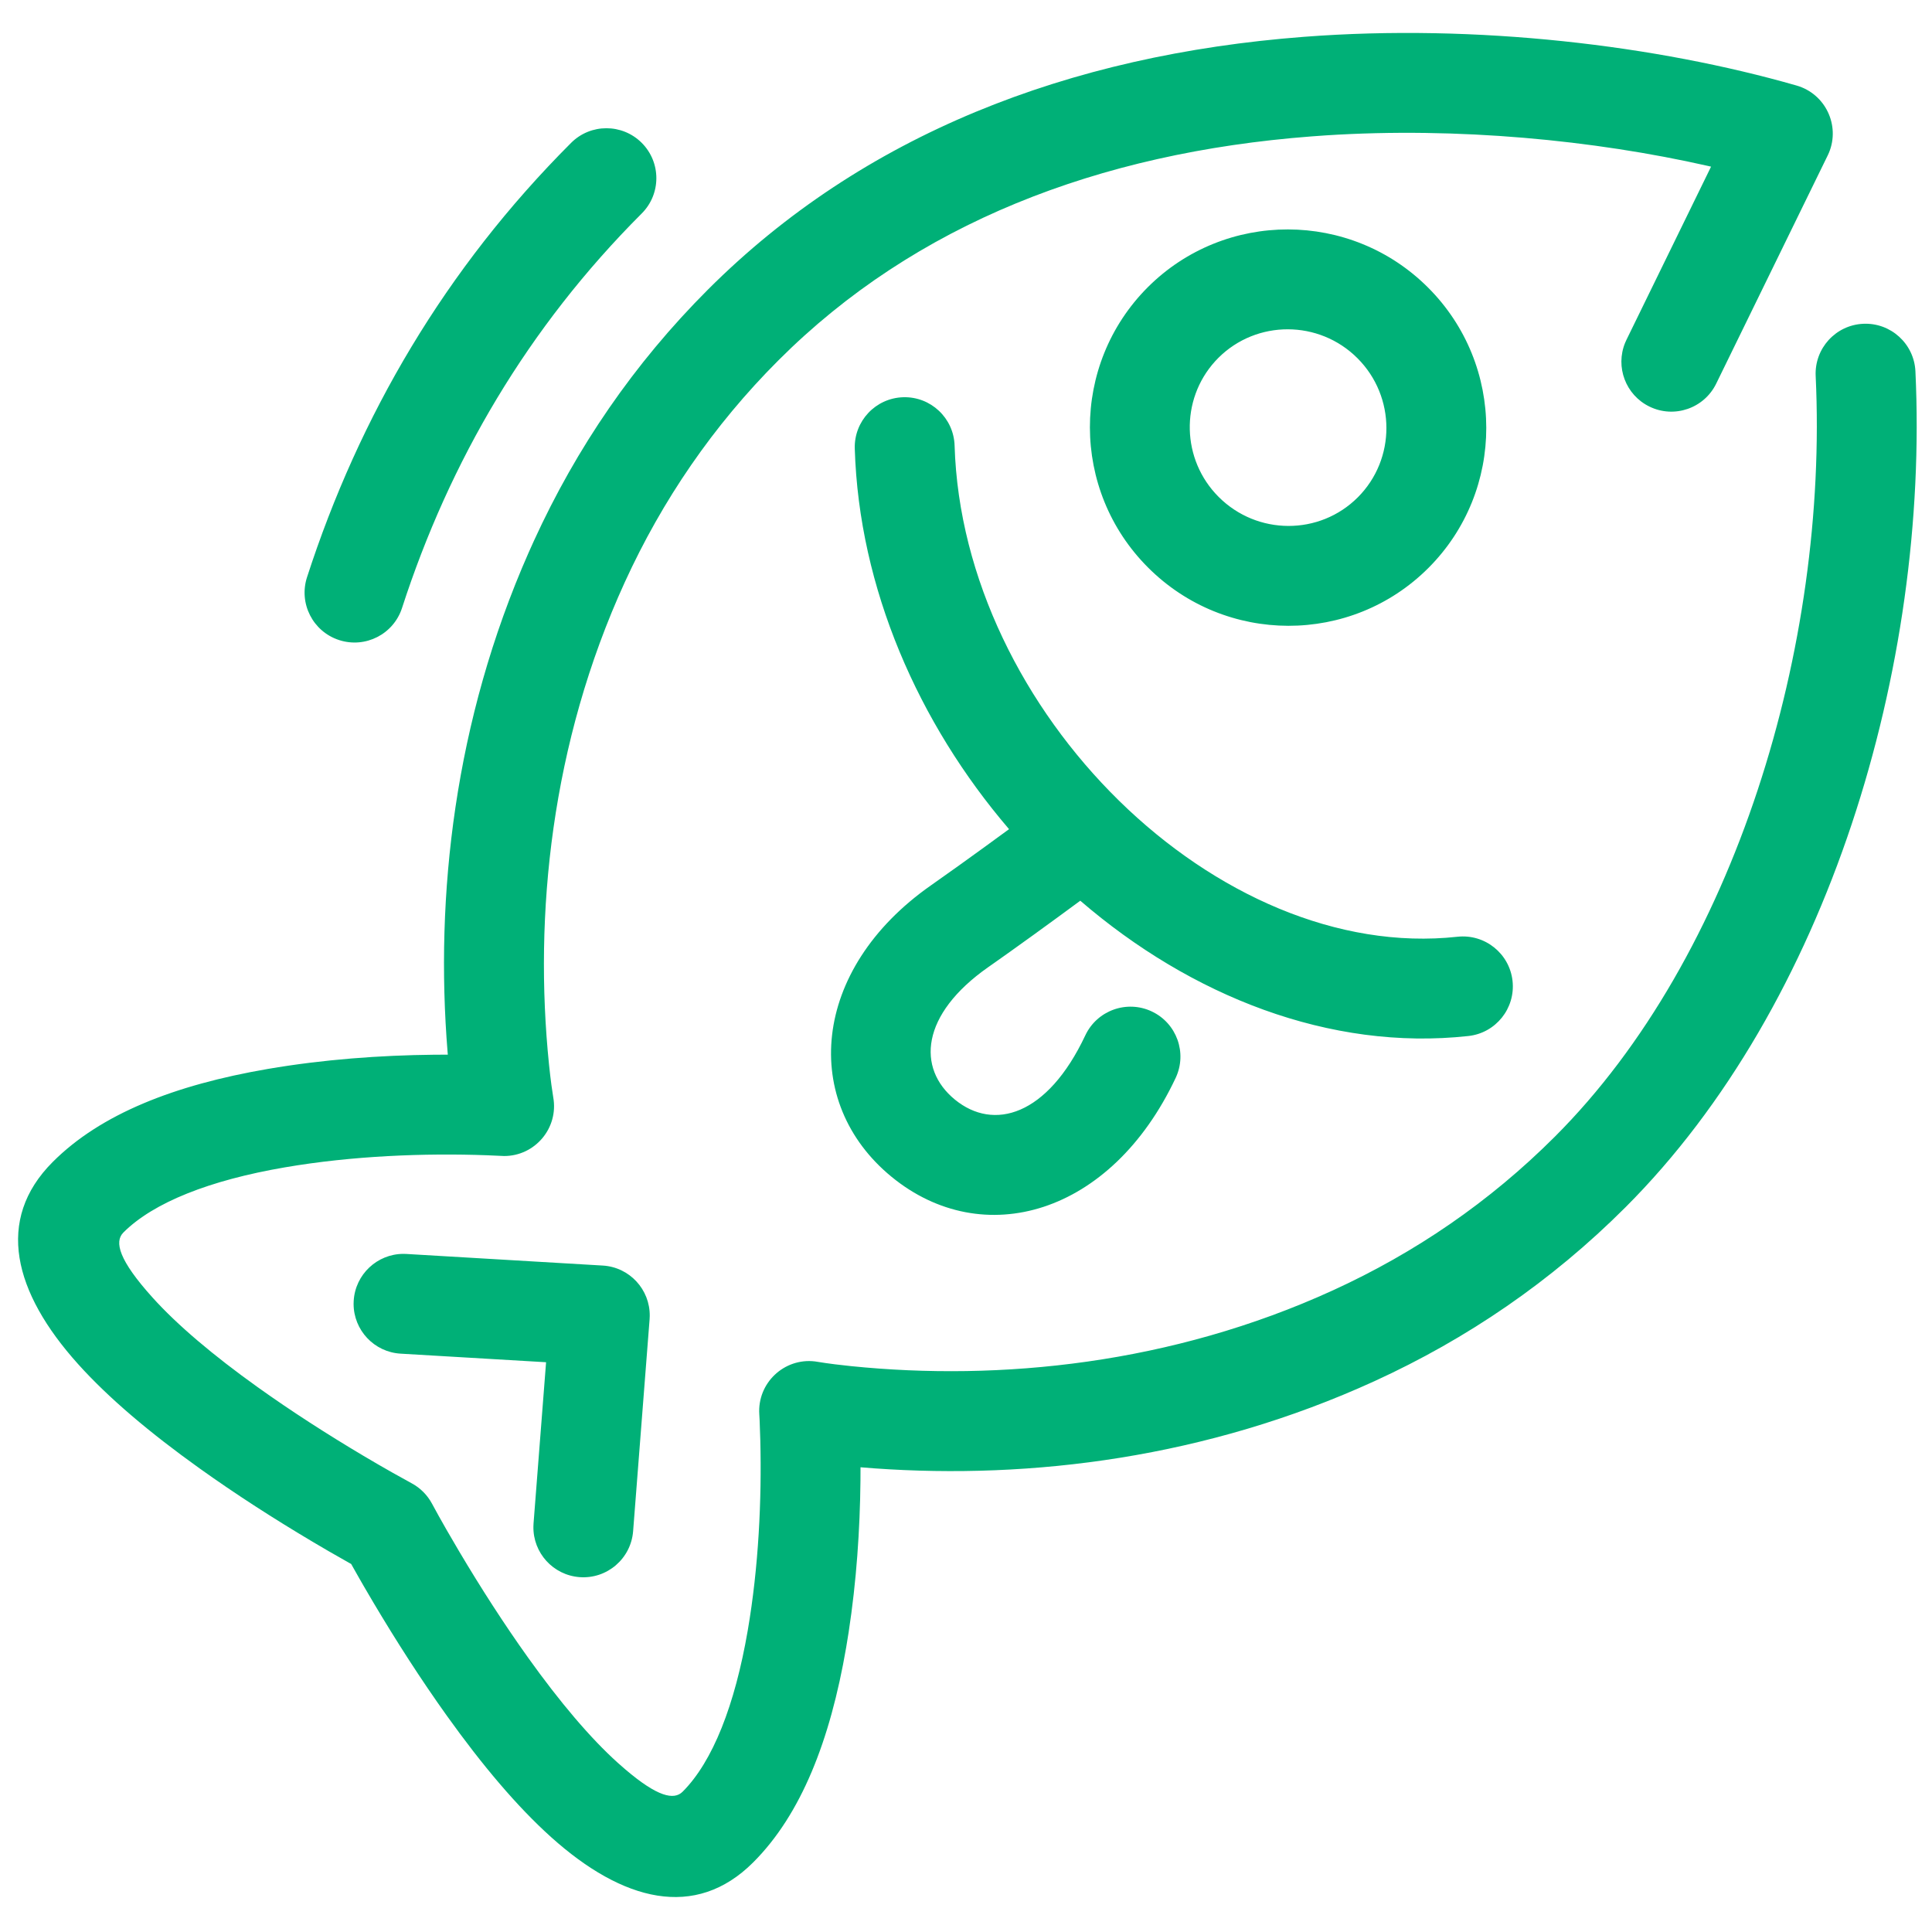 <?xml version="1.0" encoding="UTF-8"?>
<svg width="100px" height="100px" viewBox="0 0 100 100" version="1.1" xmlns="http://www.w3.org/2000/svg" xmlns:xlink="http://www.w3.org/1999/xlink">
    <!-- Generator: Sketch 63.1 (92452) - https://sketch.com -->
    <title>Fish</title>
    <desc>Created with Sketch.</desc>
    <g id="Fish" stroke="none" stroke-width="1" fill="none" fill-rule="evenodd">
        <path d="M92.992,4.428 C94.483,4.857 95.252,6.485 94.669,7.897 L94.601,8.047 L88.83,19.857 C88.204,21.139 86.656,21.671 85.374,21.044 C84.142,20.443 83.603,18.992 84.116,17.743 L84.186,17.587 L88.564,8.626 L88.402,8.588 C82.488,7.25 75.459,6.57 68.641,7.006 L67.884,7.06 C56.833,7.905 47.351,11.591 40.296,18.646 C36.909,22.032 34.283,25.887 32.341,30.131 C28.515,38.495 27.631,47.374 28.415,55.079 L28.477,55.648 C28.498,55.827 28.519,55.997 28.541,56.156 L28.635,56.79 C28.925,58.389 27.687,59.84 26.09,59.835 L25.227,59.797 C21.991,59.678 18.243,59.821 14.733,60.424 C10.865,61.088 7.944,62.236 6.387,63.794 C5.906,64.275 6.153,65.224 7.885,67.149 C9.172,68.58 11.042,70.158 13.331,71.795 C15.071,73.04 16.945,74.244 18.821,75.358 L19.585,75.806 C19.832,75.949 20.07,76.085 20.298,76.214 L21.296,76.768 C21.749,77.009 22.12,77.38 22.362,77.833 L22.726,78.497 L23.113,79.181 C23.317,79.537 23.537,79.914 23.771,80.308 C24.884,82.183 26.088,84.057 27.332,85.797 C28.971,88.089 30.55,89.96 31.982,91.247 L32.366,91.583 C34.033,93.005 34.885,93.187 35.333,92.738 C36.89,91.182 38.038,88.261 38.703,84.393 C39.267,81.113 39.43,77.626 39.353,74.545 L39.318,73.512 C39.311,73.371 39.305,73.266 39.301,73.202 C39.196,71.58 40.589,70.28 42.176,70.466 L42.744,70.553 L43.222,70.617 C43.476,70.649 43.753,70.681 44.053,70.711 C51.755,71.494 60.632,70.612 68.994,66.787 C73.238,64.846 77.093,62.22 80.48,58.833 C89.81,49.506 94.64,33.444 93.979,19.463 C93.911,18.037 95.012,16.826 96.438,16.759 C97.864,16.692 99.075,17.793 99.142,19.219 C99.866,34.54 94.612,52.014 84.135,62.488 C80.301,66.322 75.935,69.297 71.144,71.488 C62.447,75.465 53.377,76.577 45.267,76.003 L44.54,75.946 L44.537,76.65 C44.511,79.176 44.33,81.853 43.926,84.482 L43.798,85.269 C42.968,90.094 41.466,93.916 38.988,96.394 C35.988,99.393 32.23,98.418 28.527,95.091 C26.771,93.513 24.966,91.375 23.127,88.804 C21.789,86.933 20.509,84.939 19.326,82.946 L18.85,82.135 C18.774,82.004 18.699,81.875 18.627,81.748 L18.176,80.951 L18.11,80.915 C17.76,80.719 17.387,80.507 16.994,80.279 L16.182,79.802 C14.189,78.619 12.195,77.338 10.324,75.999 C7.755,74.162 5.619,72.36 4.042,70.605 C0.709,66.9 -0.269,63.14 2.732,60.14 C5.209,57.66 9.032,56.158 13.858,55.329 C16.733,54.836 19.692,54.62 22.471,54.592 L23.179,54.589 L23.167,54.456 C22.512,46.387 23.515,37.324 27.361,28.603 L27.641,27.981 C29.833,23.191 32.807,18.824 36.641,14.991 C44.658,6.974 55.296,2.839 67.49,1.906 C76.452,1.22 85.76,2.352 92.992,4.428 Z M20.876,64.9 L21.039,64.905 L31.198,65.505 C32.586,65.586 33.65,66.748 33.63,68.119 L33.623,68.285 L32.77,79.255 C32.659,80.678 31.416,81.742 29.993,81.632 C28.624,81.525 27.588,80.372 27.609,79.018 L27.616,78.855 L28.265,70.509 L20.735,70.065 C19.365,69.984 18.307,68.85 18.302,67.496 L18.307,67.333 C18.388,65.963 19.522,64.905 20.876,64.9 Z M49.41,23.066 C49.617,29.943 53.017,36.635 57.917,41.44 C57.924,41.447 57.931,41.454 57.938,41.461 C62.839,46.258 69.237,49.166 75.438,48.486 C76.857,48.331 78.133,49.355 78.289,50.773 C78.445,52.192 77.421,53.469 76.002,53.624 C68.833,54.411 61.64,51.555 55.915,46.621 L56.103,46.483 C55.233,47.125 54.356,47.767 53.499,48.386 L52.276,49.264 L51.513,49.805 C51.389,49.893 51.267,49.978 51.146,50.063 C47.653,52.512 47.45,55.296 49.424,56.914 C51.427,58.555 54.21,57.766 56.176,53.589 C56.784,52.298 58.323,51.744 59.615,52.352 C60.906,52.96 61.46,54.499 60.853,55.791 C57.509,62.895 50.867,64.778 46.148,60.912 C41.454,57.066 41.954,50.193 48.18,45.83 L49.642,44.793 C50.48,44.193 51.353,43.559 52.228,42.917 C47.539,37.444 44.46,30.442 44.243,23.222 C44.2,21.795 45.322,20.604 46.749,20.561 C48.176,20.518 49.367,21.64 49.41,23.066 Z M62.894,18.701 L63.061,18.525 C65.043,16.546 68.272,16.551 70.262,18.541 C72.254,20.532 72.259,23.761 70.279,25.743 C68.299,27.722 65.074,27.716 63.079,25.722 C61.147,23.792 61.085,20.694 62.894,18.701 Z M59.409,14.867 C55.407,18.874 55.417,25.376 59.426,29.378 C63.434,33.386 69.933,33.399 73.934,29.398 C77.936,25.394 77.925,18.891 73.917,14.885 C69.912,10.88 63.412,10.87 59.409,14.867 Z M29.561,7.394 C30.57,6.385 32.206,6.385 33.216,7.394 C34.225,8.404 34.225,10.04 33.216,11.049 C27.308,16.957 23.27,23.876 20.809,31.469 C20.369,32.827 18.911,33.571 17.553,33.13 C16.195,32.69 15.451,31.233 15.892,29.875 C18.594,21.537 23.047,13.908 29.561,7.394 Z" fill="#00B077"></path>
    </g>
</svg>